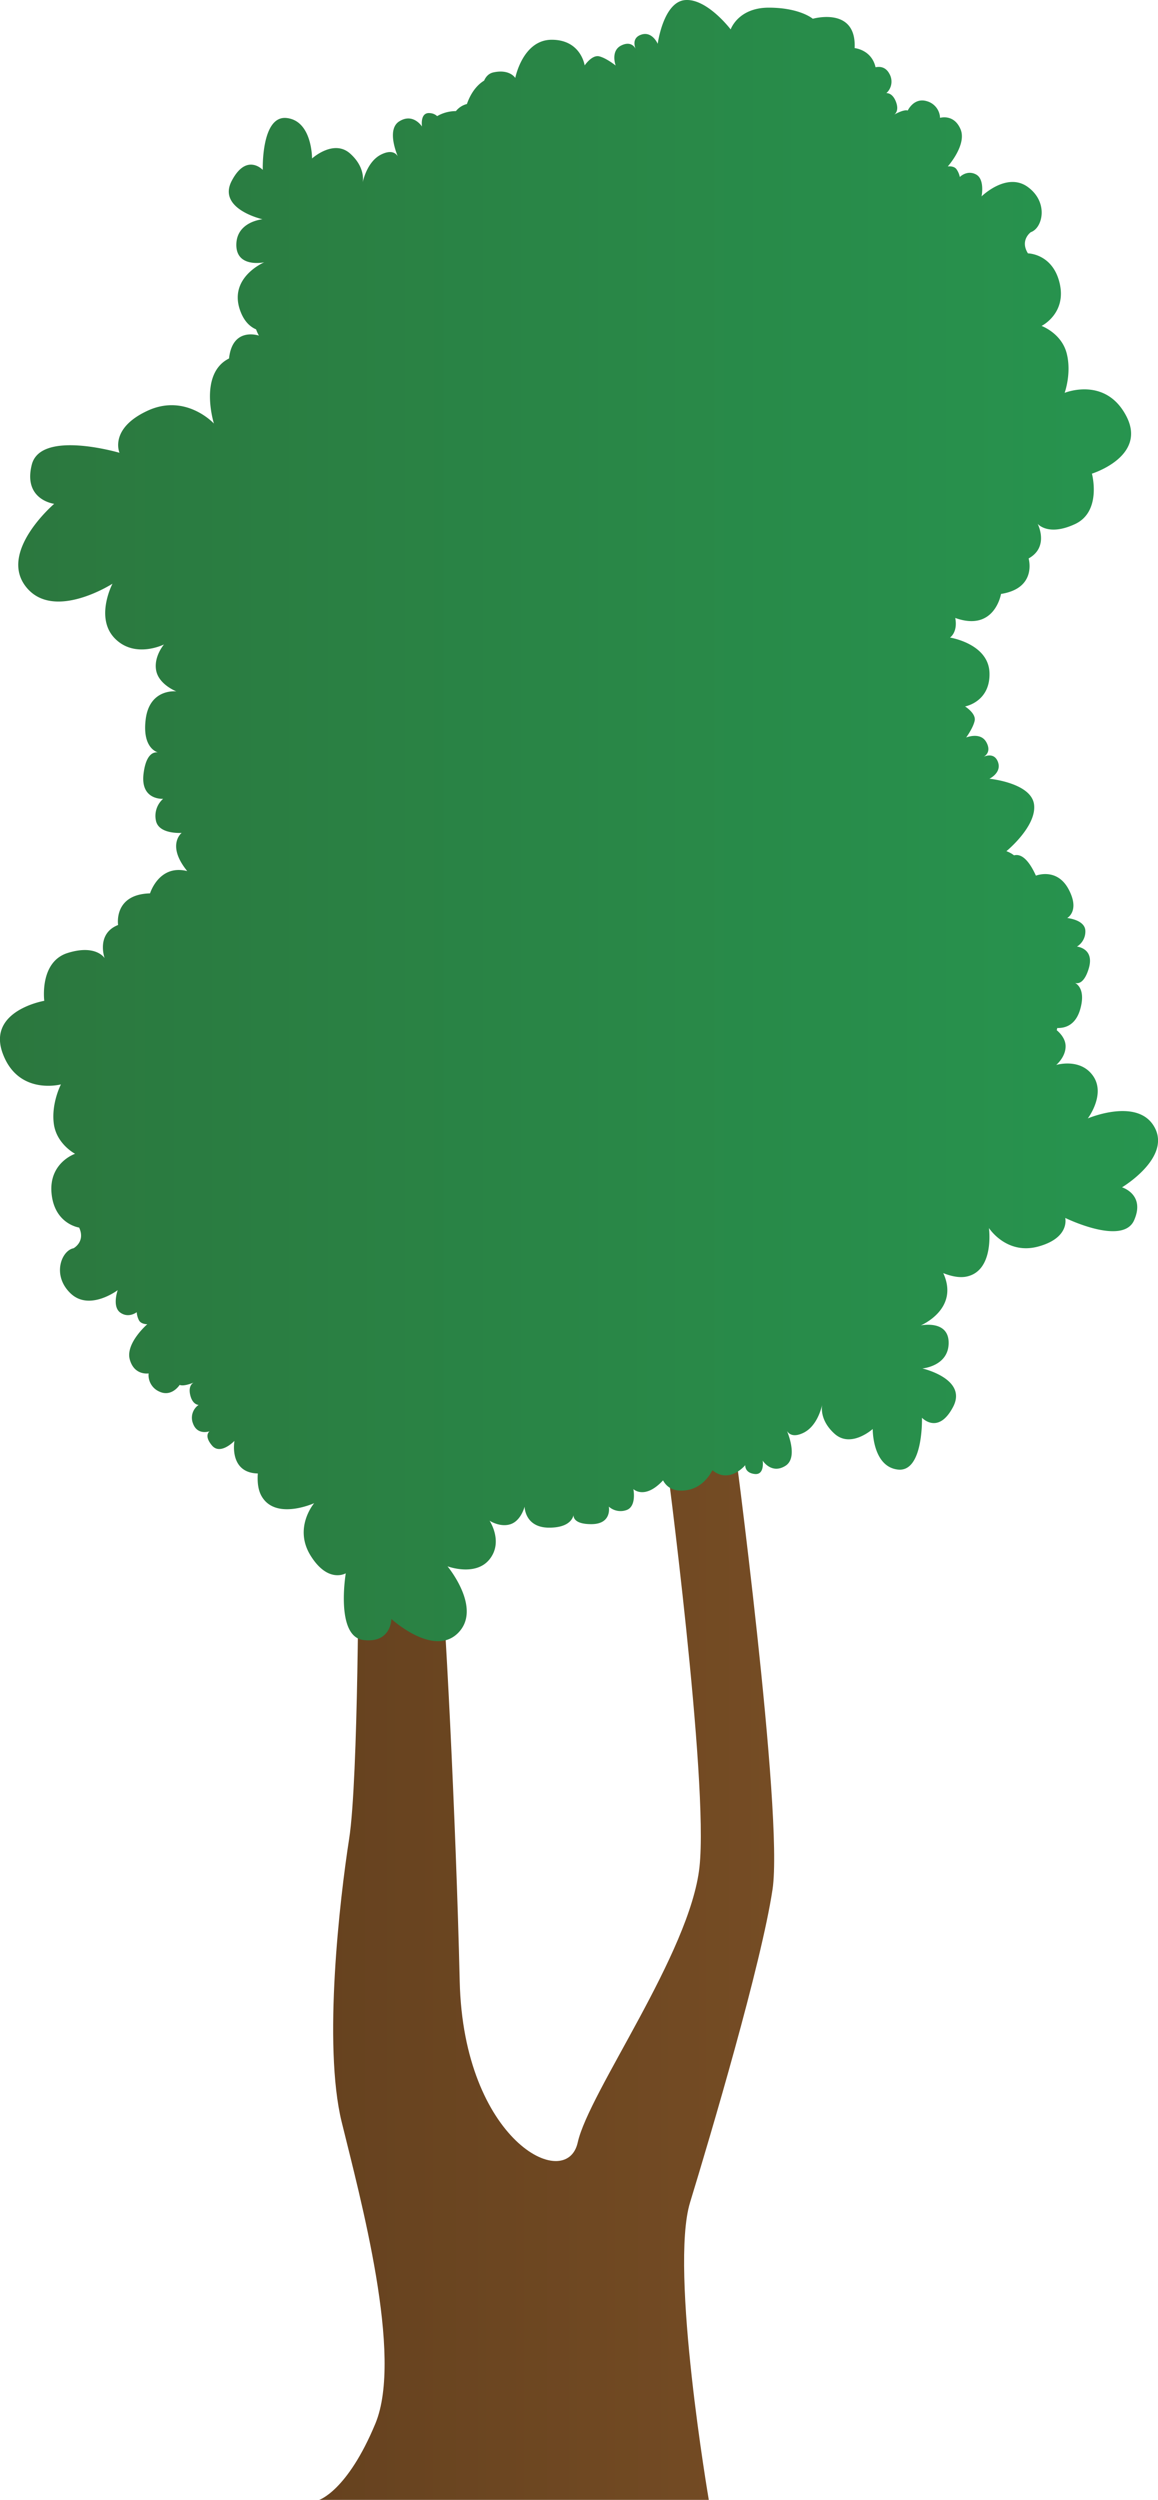 <svg xmlns="http://www.w3.org/2000/svg" xmlns:xlink="http://www.w3.org/1999/xlink" width="881.39" height="1901.6" viewBox="0 0 881.39 1901.6">
  <defs>
    <style>
      .cls-1 {
        fill: url(#linear-gradient);
      }

      .cls-2 {
        fill: url(#linear-gradient-2);
      }
    </style>
    <linearGradient id="linear-gradient" x1="242.93" y1="1496.2" x2="589.2" y2="1496.2" gradientUnits="userSpaceOnUse">
      <stop offset="0" stop-color="#66421f"/>
      <stop offset="1" stop-color="#754c24"/>
    </linearGradient>
    <linearGradient id="linear-gradient-2" y1="624.21" x2="881.39" y2="624.21" gradientUnits="userSpaceOnUse">
      <stop offset="0" stop-color="#2b773e"/>
      <stop offset="1" stop-color="#27954f"/>
    </linearGradient>
  </defs>
  <title>Tree_38</title>
  <g id="Layer_2" data-name="Layer 2">
    <g id="Layer_1-2" data-name="Layer 1">
      <g>
        <path class="cls-1" d="M588,1437.25c8.56-57-29.94-346.45-29.94-346.45l-51.33,15.68s32.8,248.08,25.67,313.66-84.12,171.09-92.68,209.59-87-1.43-89.82-122.62-11.4-292.27-15.68-327.92H272.87s0,174-7.13,219.59-20,156.81-5.7,215.27,47,178.21,25.66,229.54-42.77,58-42.77,58H539.49s-29.94-174.92-14.26-226.25S579.41,1494.28,588,1437.25Z"/>
        <path class="cls-2" d="M854,903.17s17.9,5.36,9.21,25.06-52.43-1.78-52.43-1.78,3.84,15.09-20.46,21.74-37.6-14.05-37.6-14.05,4.36,32-16.62,36.83c-5.41,1.26-11.75,0-18.17-2.55.35.74.69,1.5,1,2.32,9.73,25.35-17.06,37-18.06,37.46.85-.17,21.23-4.12,21.18,13.29,0,17.77-20,19.46-20,19.46s34.67,7.89,23.34,29.33-23.65,8.17-23.65,8.17,1.19,41.63-18.32,39.42S664.25,1087,664.25,1087s-16.52,14.92-29.07,3.61c-10.51-9.47-9.91-19.06-9.44-21.93-.77,3.45-4.25,16.38-14.19,21.22-7.71,3.76-11.12.9-12.53-1.39,2.27,5.65,7.43,21.08-1.19,26.5-10.64,6.7-17.33-3.94-17.33-3.94s1.7,11.06-6.1,10.17-7.14-6.74-7.14-6.74-12,14.57-25,3.87c-3.57,6.63-9.77,13.86-20.2,15.27-10,1.34-14.93-2.93-17.41-7.57-.38.43-.78.85-1.21,1.28-13,13-21,5.71-21.35,5.36.12.64,2.46,13.4-5.35,16a13.41,13.41,0,0,1-13.35-2.67s2.67,13.35-13.35,13.35c-12.17,0-13.55-4.62-13.52-6.84-.62,2.77-3.67,9.51-18.52,9.51-18.7,0-18.7-16-18.7-16s-2.67,10.68-10.68,13.35c-7.81,2.6-15.62-2.41-16-2.66.21.32,10.56,16.15,0,29.36s-31.47,5.55-32,5.35c.6.73,26.47,32.26,8,50.73-18.69,18.69-50.73-10.68-50.73-10.68s0,18.69-21.37,16-13.35-50.74-13.35-50.74-13.35,8-26.7-13.35,2.67-40,2.67-40-29.37,13.35-40.05-5.34c-2.64-4.62-3.32-10.7-2.86-17.25a25.71,25.71,0,0,1-3.07-.23c-18.44-2.57-14.85-23.75-14.71-24.56-.4.41-10.74,11-17.06,3.56s-2.17-10.63-1.87-10.86c-.46.16-9.34,3.12-12.62-5.92a11.83,11.83,0,0,1,4.3-14.15s-4.68.12-6.44-7.63c-1.56-6.81,1.83-8.94,2.68-9.36-1.18.48-7.82,3.11-10.69,1.77,0,0-6,9.52-15.47,5.1a13.69,13.69,0,0,1-8.17-13.83s-10.87,1.85-14.32-10.54,13.32-26.88,13.32-26.88-4.68.12-6.32-2.95a15.67,15.67,0,0,1-1.73-6.2s-6.11,4.85-12.47.34-2.17-16.66-2-17.1c-.6.45-21.61,16-35.81,2.51-14.4-13.66-7.11-32.58,2.2-34.39,0,0,9.23-4.93,4.26-15.72,0,0-18.79-2.62-21-26s17.91-30.13,17.91-30.13-14.24-7.42-16.21-23,5.44-29.79,5.44-29.79S13.82,833.59,2,801.14s31.7-39.85,31.7-39.85-3.91-29.55,17.75-36.37c21.15-6.66,27.87,3.43,28.18,3.91-.25-.72-6.39-18.65,10.26-25.22,0,0-3.75-23.3,24.32-24.05,0,0,6.8-22.37,28.3-16.93-.26-.31-.52-.61-.78-1-14.93-19.11-3.46-28.07-3.46-28.07s-17.44,1.31-19.59-9.32a17.26,17.26,0,0,1,5.5-16.61s-17.44,1.31-14.92-19.12c1.91-15.51,8-16.55,10.84-16.16-3.44-1.23-11.55-6.17-9.22-25.11,2.93-23.83,23.36-21.32,23.36-21.32s-13.2-5.08-15.34-15.71,5.92-20,5.92-20-22.11,11.1-37.45-4.61S85.62,444,85.62,444s-45.05,29-65.95,2.25,21.58-63,21.58-63-23.83-2.93-17.07-29.75c6.7-26.58,65.72-9.37,66.77-9.07-.24-.58-7.64-18.49,21.23-31.94s50.12,9.13,50.63,9.68c-.25-.82-11.6-38,11.51-49.48.08-.77.19-1.56.33-2.39,3.63-21.57,22.43-15,22.43-15a28.74,28.74,0,0,1-2.16-4.76c-4.67-2-9-6.1-11.82-13.5-9.79-25.31,17-37.07,18-37.5-.86.17-21.22,4.17-21.22-13.23,0-17.78,19.94-19.52,19.94-19.52s-34.7-7.79-23.43-29.26S200,129.24,200,129.24s-1.31-41.63,18.2-39.47,19.31,30.78,19.31,30.78,16.47-15,29.05-3.69c10.53,9.44,10,19,9.5,21.9.76-3.45,4.21-16.39,14.13-21.26,7.71-3.78,11.12-.93,12.53,1.36-2.28-5.65-7.49-21.06,1.12-26.51,10.37-6.57,17,3.41,17.34,3.88-.08-.58-1.51-11,6.08-10.18a8.76,8.76,0,0,1,5.47,2.29A28.34,28.34,0,0,1,347,84.52a15.66,15.66,0,0,1,8.38-5.4c1.95-5.61,5.82-13.32,13.1-17.8,1.35-3.07,3.56-5.48,7.06-6.25,12.5-2.73,16.65,4.23,16.65,4.23s5.65-29.14,27.86-29.06S445,49.76,445,49.76s5.58-8.31,11.13-6.9,12.47,7,12.47,7-4.12-11.12,4.22-15.25c7.45-3.7,10.44,1.44,11,2.59-.58-1.34-3.23-8.39,4.31-10.87,8.34-2.75,12.47,7,12.47,7S504.84,1.38,521.51.05s34.63,22.33,34.63,22.33,5.61-16.64,29.21-16.56,33.29,8.45,33.29,8.45S652,4.66,650.49,36.59c0,0,12.86,1.12,15.93,14.58,3-.64,7.66-.56,10.61,5.11a11.84,11.84,0,0,1-2.42,14.6s4.62-.73,7.39,6.72c2.47,6.66-.75,9.19-1.47,9.65,1-.59,7.35-4.13,10.39-3.17,0,0,4.7-10.22,14.67-7.07a13.69,13.69,0,0,1,9.91,12.64S726,86.4,731.07,98.24s-9.7,28.39-9.7,28.39,4.62-.74,6.65,2.1a15.5,15.5,0,0,1,2.52,5.91s5.43-5.6,12.33-1.95,4.23,16.7,4.23,16.7,19.12-18.83,35.18-7.17,11.31,31.37,2.31,34.38c0,0-8.51,6.09-2.18,16.13,0,0,19,.15,24.19,23s-13.83,32.2-13.83,32.2,15.08,5.5,19.07,20.66-1.51,30.25-1.51,30.25,31.13-12.84,47,17.8-26.23,43.65-26.23,43.65,7.73,28.77-12.86,38.36c-20.16,9.39-28.12.19-28.45-.2.29.57,8.82,17.64-6.88,26.35,0,0,6.75,22.61-21,27,0,0-4.82,29.08-34.84,18.26,2.08,11-4,14.92-4,14.92s29.33,4.58,30.06,26.78-18.59,25.62-18.59,25.62,8.51,5.27,7.31,10.87S735.37,561,735.37,561s11-4.53,15.41,3.66c4,7.3-1.06,10.48-2.19,11.08,1.31-.63,8.26-3.53,11,3.9,3,8.24-6.52,12.72-6.52,12.72s32,3.1,34,19.71S766,647.48,766,647.48a20.88,20.88,0,0,1,5.83,3.17c4-1.1,10,.8,16.64,15.44,0,0,15.86-6.4,24.81,10.23s-1,22-1,22,13.56,1.28,13.82,9.72a13.42,13.42,0,0,1-6.4,12s13.56,1.28,9,16.62c-3.49,11.65-8.31,11.66-10.43,11,2.47,1.4,8,6.26,3.79,20.48-3.78,12.6-12.49,14-17.33,13.81a9.55,9.55,0,0,1-.44,1.67c2.8,2.38,6.61,6.58,6.77,11.89.26,8.44-7.15,14.58-7.15,14.58s18.41-5.63,28.13,8.43-4.08,32.23-4.08,32.23,38.36-16.38,50.89,6.9S854,903.17,854,903.17Z"/>
      </g>
    </g>
  </g>
</svg>
